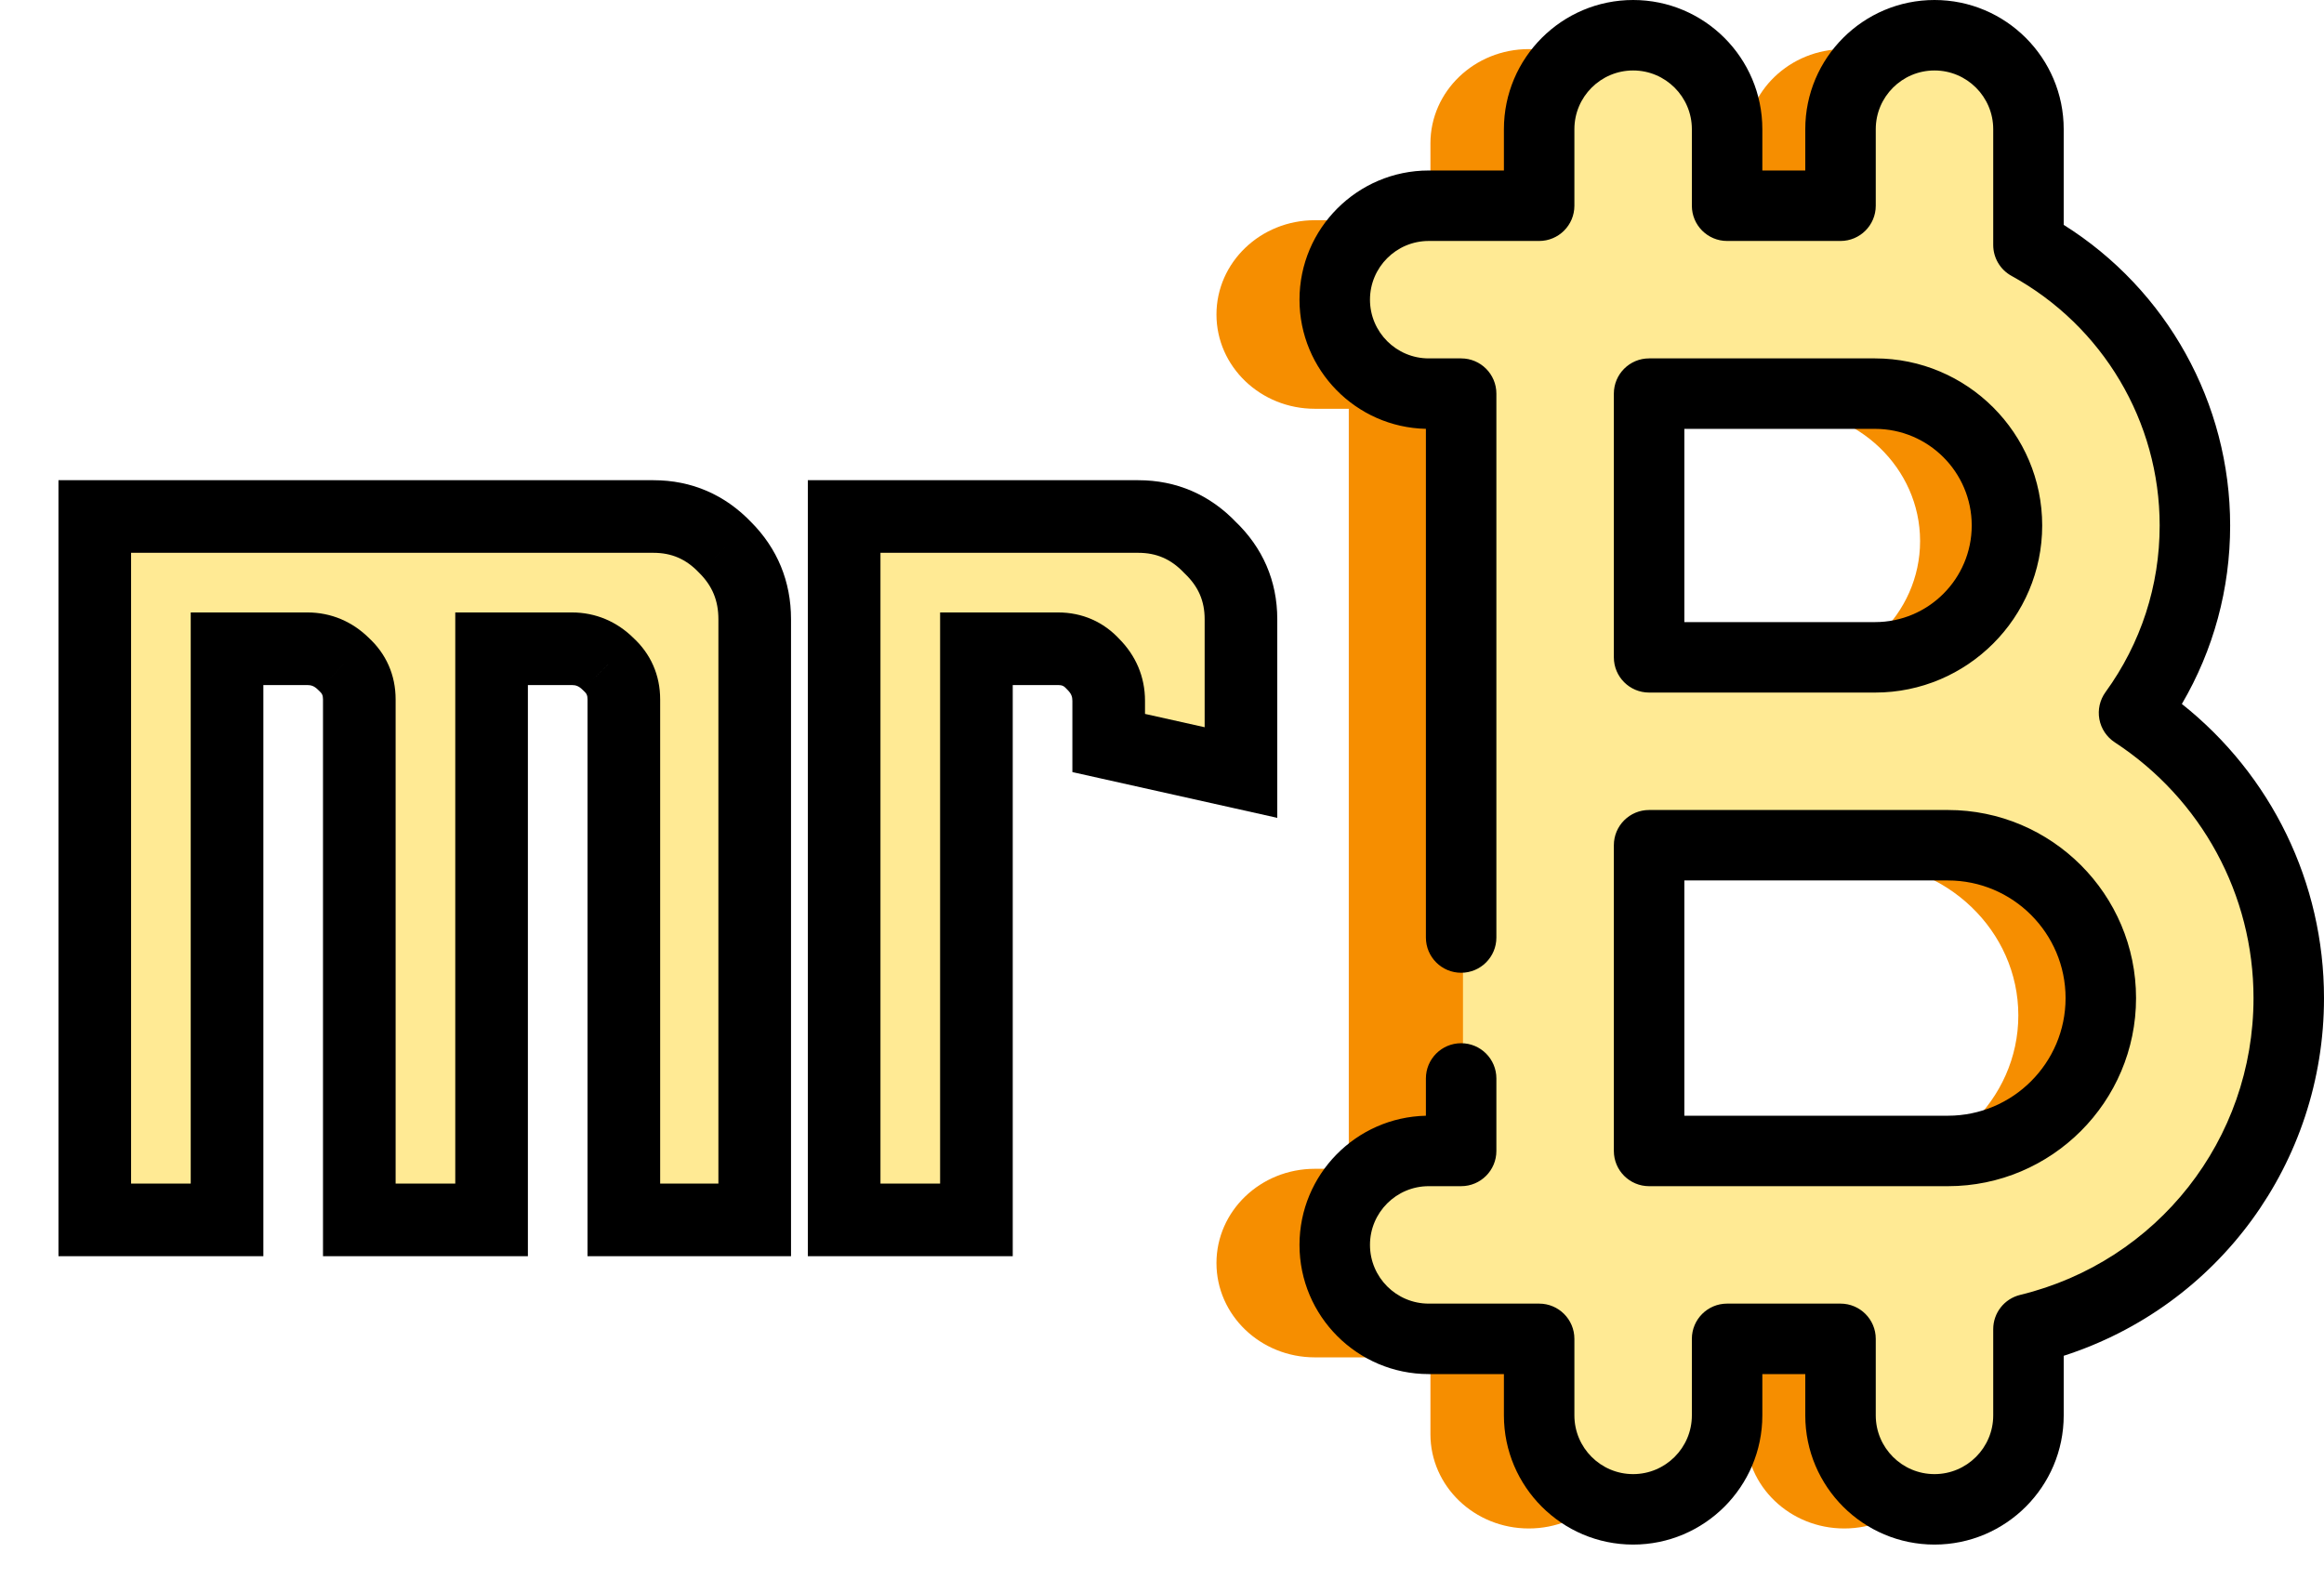<svg width="256" height="174" viewBox="0 0 256 174" fill="none" xmlns="http://www.w3.org/2000/svg">
<path d="M244 111.877C244 98.688 236.89 87.069 226.159 80.334C230.569 74.508 233.179 67.352 233.179 59.618C233.179 46.264 225.414 34.617 213.987 28.604V15.798C213.987 10.061 209.136 5.41 203.152 5.41C197.168 5.41 192.317 10.061 192.317 15.798V24.263H179.24V15.798C179.24 10.061 174.389 5.41 168.404 5.41C162.42 5.41 157.569 10.061 157.569 15.798V24.263H144.835C138.851 24.263 134 28.914 134 34.651C134 40.389 138.851 45.04 144.835 45.04H148.575V84.586V128.78H144.835C138.851 128.78 134 133.431 134 139.168C134 144.906 138.851 149.557 144.835 149.557H157.569V158.021C157.569 163.759 162.42 168.41 168.404 168.41C174.389 168.41 179.24 163.759 179.24 158.021V149.557H192.317V158.021C192.317 163.759 197.168 168.41 203.152 168.41C209.136 168.41 213.987 163.759 213.987 158.021V148.485C231.188 144.472 244 129.586 244 111.877ZM170.246 45.04H196.302C204.687 45.04 211.508 51.58 211.508 59.618C211.508 67.657 204.687 74.197 196.302 74.197H170.246V45.04ZM204.7 128.78H170.245V94.975H196.302H204.7C214.42 94.975 222.329 102.557 222.329 111.877C222.329 121.198 214.421 128.78 204.7 128.78Z" fill="#F68E00"/>
<path d="M252.32 111.705C252.32 98.563 245.528 86.985 235.275 80.274C239.488 74.469 241.982 67.338 241.982 59.632C241.982 46.324 234.564 34.719 223.647 28.727V15.967C223.647 10.25 219.013 5.616 213.296 5.616C207.578 5.616 202.944 10.25 202.944 15.967V24.402H190.451V15.967C190.451 10.25 185.816 5.616 180.099 5.616C174.382 5.616 169.747 10.25 169.747 15.967V24.402H157.582C151.865 24.402 147.23 29.036 147.23 34.753C147.23 40.471 151.865 45.105 157.582 45.105H161.154V84.511V128.548H157.582C151.865 128.548 147.23 133.182 147.23 138.899C147.23 144.616 151.865 149.251 157.582 149.251H169.747V157.685C169.747 163.403 174.382 168.037 180.099 168.037C185.816 168.037 190.451 163.403 190.451 157.685V149.251H202.944V157.685C202.944 163.403 207.578 168.037 213.296 168.037C219.013 168.037 223.647 163.403 223.647 157.685V148.183C240.081 144.184 252.32 129.351 252.32 111.705ZM181.858 45.105H206.752C214.762 45.105 221.279 51.622 221.279 59.632C221.279 67.642 214.762 74.159 206.752 74.159H181.858V45.105ZM214.775 128.548H181.858V94.863H206.752H214.775C224.061 94.863 231.617 102.418 231.617 111.705C231.617 120.992 224.061 128.548 214.775 128.548Z" fill="#FFEA94"/>
<path d="M213.093 170.185C205.245 170.185 198.86 163.8 198.86 155.952V151.399H194.13V155.952C194.13 163.8 187.745 170.185 179.897 170.185C172.049 170.185 165.663 163.8 165.663 155.952V151.399H157.38C149.532 151.399 143.146 145.014 143.146 137.166C143.146 129.42 149.365 123.101 157.07 122.935V118.827C157.07 116.683 158.808 114.945 160.952 114.945C163.097 114.945 164.834 116.683 164.834 118.827V126.813C164.834 128.957 163.097 130.695 160.952 130.695H157.38C153.812 130.695 150.91 133.597 150.91 137.165C150.91 140.733 153.812 143.635 157.38 143.635H169.545C171.689 143.635 173.427 145.373 173.427 147.517V155.951C173.427 159.519 176.329 162.421 179.897 162.421C183.464 162.421 186.367 159.519 186.367 155.951V147.517C186.367 145.373 188.104 143.635 190.248 143.635H202.742C204.886 143.635 206.624 145.373 206.624 147.517V155.951C206.624 159.519 209.526 162.421 213.093 162.421C216.661 162.421 219.563 159.519 219.563 155.951V146.448C219.563 144.658 220.788 143.1 222.527 142.676C237.665 138.994 248.236 125.545 248.236 109.971C248.236 98.59 242.521 88.054 232.947 81.788C232.059 81.207 231.447 80.286 231.255 79.242C231.063 78.197 231.308 77.12 231.931 76.261C235.835 70.881 237.898 64.532 237.898 57.898C237.898 46.46 231.644 35.922 221.578 30.397C220.335 29.715 219.563 28.411 219.563 26.994V14.233C219.563 10.666 216.661 7.764 213.093 7.764C209.526 7.764 206.624 10.666 206.624 14.233V22.668C206.624 24.812 204.886 26.55 202.742 26.55H190.248C188.104 26.55 186.367 24.812 186.367 22.668V14.233C186.367 10.666 183.464 7.764 179.897 7.764C176.329 7.764 173.427 10.666 173.427 14.233V22.668C173.427 24.812 171.689 26.55 169.545 26.55H157.38C153.812 26.55 150.91 29.452 150.91 33.02C150.91 36.587 153.812 39.489 157.38 39.489H160.952C163.097 39.489 164.834 41.227 164.834 43.371V103.299C164.834 105.443 163.097 107.181 160.952 107.181C158.808 107.181 157.07 105.443 157.07 103.299V47.25C149.364 47.085 143.146 40.765 143.146 33.02C143.146 25.171 149.532 18.786 157.38 18.786H165.663V14.233C165.663 6.385 172.049 0 179.897 0C187.745 0 194.13 6.385 194.13 14.233V18.786H198.86V14.233C198.86 6.385 205.245 0 213.093 0C220.942 0 227.327 6.385 227.327 14.233V24.775C238.693 31.92 245.662 44.406 245.662 57.899C245.662 64.877 243.834 71.603 240.344 77.564C250.212 85.406 256 97.258 256 109.972C256 128.104 244.356 143.895 227.328 149.384V155.952C227.327 163.8 220.942 170.185 213.093 170.185ZM214.572 130.696H181.656C179.511 130.696 177.774 128.958 177.774 126.814V93.129C177.774 90.985 179.511 89.247 181.656 89.247H214.572C225.999 89.247 235.296 98.544 235.296 109.972C235.296 121.399 226 130.696 214.572 130.696ZM185.538 122.932H214.573C221.719 122.932 227.533 117.118 227.533 109.971C227.533 102.824 221.719 97.01 214.573 97.01H185.538V122.932V122.932ZM206.549 76.308H181.656C179.511 76.308 177.774 74.57 177.774 72.426V43.371C177.774 41.227 179.511 39.489 181.656 39.489H206.549C216.7 39.489 224.958 47.748 224.958 57.898C224.958 68.049 216.7 76.308 206.549 76.308ZM185.538 68.544H206.55C212.42 68.544 217.195 63.768 217.195 57.899C217.195 52.029 212.419 47.254 206.55 47.254H185.538V68.544Z" fill="black"/>
<path d="M10.44 134.41V56.91H71.975C75.075 56.91 77.71 58.046 79.88 60.32C82.05 62.49 83.135 65.125 83.135 68.225V134.41H68.72V77.06C68.72 75.51 68.151 74.218 67.015 73.185C65.878 72.048 64.535 71.48 62.985 71.48H54.15V134.41H39.58V77.06C39.58 75.51 39.011 74.218 37.875 73.185C36.738 72.048 35.395 71.48 33.845 71.48H25.01V134.41H10.44ZM92.988 134.41V56.91H125.383C128.483 56.91 131.118 58.046 133.288 60.32C135.561 62.49 136.698 65.125 136.698 68.225V85.12L122.128 81.865V77.215C122.128 75.665 121.56 74.321 120.423 73.185C119.39 72.048 118.098 71.48 116.548 71.48H107.558V134.41H92.988Z" fill="#FFEA94"/>
<path d="M10.44 134.41H6.44V138.41H10.44V134.41ZM10.44 56.91V52.91H6.44V56.91H10.44ZM79.88 60.32L76.986 63.082L77.018 63.115L77.051 63.148L79.88 60.32ZM83.135 134.41V138.41H87.135V134.41H83.135ZM68.72 134.41H64.72V138.41H68.72V134.41ZM67.015 73.185L64.186 76.013L64.254 76.08L64.324 76.144L67.015 73.185ZM54.15 71.48V67.48H50.15V71.48H54.15ZM54.15 134.41V138.41H58.15V134.41H54.15ZM39.58 134.41H35.58V138.41H39.58V134.41ZM37.875 73.185L35.046 76.013L35.114 76.08L35.184 76.144L37.875 73.185ZM25.01 71.48V67.48H21.01V71.48H25.01ZM25.01 134.41V138.41H29.01V134.41H25.01ZM14.44 134.41V56.91H6.44V134.41H14.44ZM10.44 60.91H71.975V52.91H10.44V60.91ZM71.975 60.91C73.965 60.91 75.559 61.587 76.986 63.082L82.773 57.558C79.86 54.506 76.185 52.91 71.975 52.91V60.91ZM77.051 63.148C78.463 64.559 79.135 66.174 79.135 68.225H87.135C87.135 64.076 85.637 60.42 82.708 57.491L77.051 63.148ZM79.135 68.225V134.41H87.135V68.225H79.135ZM83.135 130.41H68.72V138.41H83.135V130.41ZM72.72 134.41V77.06H64.72V134.41H72.72ZM72.72 77.06C72.72 74.394 71.684 72.024 69.705 70.225L64.324 76.144C64.618 76.412 64.72 76.625 64.72 77.06H72.72ZM69.843 70.356C67.987 68.501 65.639 67.48 62.985 67.48V75.48C63.431 75.48 63.769 75.596 64.186 76.013L69.843 70.356ZM62.985 67.48H54.15V75.48H62.985V67.48ZM50.15 71.48V134.41H58.15V71.48H50.15ZM54.15 130.41H39.58V138.41H54.15V130.41ZM43.58 134.41V77.06H35.58V134.41H43.58ZM43.58 77.06C43.58 74.394 42.544 72.024 40.565 70.225L35.184 76.144C35.478 76.412 35.58 76.625 35.58 77.06H43.58ZM40.703 70.356C38.847 68.501 36.499 67.48 33.845 67.48V75.48C34.291 75.48 34.629 75.596 35.046 76.013L40.703 70.356ZM33.845 67.48H25.01V75.48H33.845V67.48ZM21.01 71.48V134.41H29.01V71.48H21.01ZM25.01 130.41H10.44V138.41H25.01V130.41ZM92.988 134.41H88.988V138.41H92.988V134.41ZM92.988 56.91V52.91H88.988V56.91H92.988ZM133.288 60.32L130.395 63.082L130.459 63.149L130.526 63.213L133.288 60.32ZM136.698 85.12L135.826 89.023L140.698 90.112V85.12H136.698ZM122.128 81.865H118.128V85.07L121.256 85.769L122.128 81.865ZM120.423 73.185L117.463 75.875L117.527 75.946L117.595 76.013L120.423 73.185ZM107.558 71.48V67.48H103.558V71.48H107.558ZM107.558 134.41V138.41H111.558V134.41H107.558ZM96.988 134.41V56.91H88.988V134.41H96.988ZM92.988 60.91H125.383V52.91H92.988V60.91ZM125.383 60.91C127.373 60.91 128.968 61.587 130.395 63.082L136.182 57.558C133.269 54.506 129.593 52.91 125.383 52.91V60.91ZM130.526 63.213C132.021 64.64 132.698 66.235 132.698 68.225H140.698C140.698 64.015 139.102 60.339 136.05 57.426L130.526 63.213ZM132.698 68.225V85.12H140.698V68.225H132.698ZM137.57 81.216L123 77.961L121.256 85.769L135.826 89.023L137.57 81.216ZM126.128 81.865V77.215H118.128V81.865H126.128ZM126.128 77.215C126.128 74.561 125.107 72.212 123.252 70.356L117.595 76.013C118.012 76.431 118.128 76.769 118.128 77.215H126.128ZM123.383 70.494C121.584 68.515 119.213 67.48 116.548 67.48V75.48C116.983 75.48 117.196 75.581 117.463 75.875L123.383 70.494ZM116.548 67.48H107.558V75.48H116.548V67.48ZM103.558 71.48V134.41H111.558V71.48H103.558ZM107.558 130.41H92.988V138.41H107.558V130.41Z" fill="black"/>
</svg>
